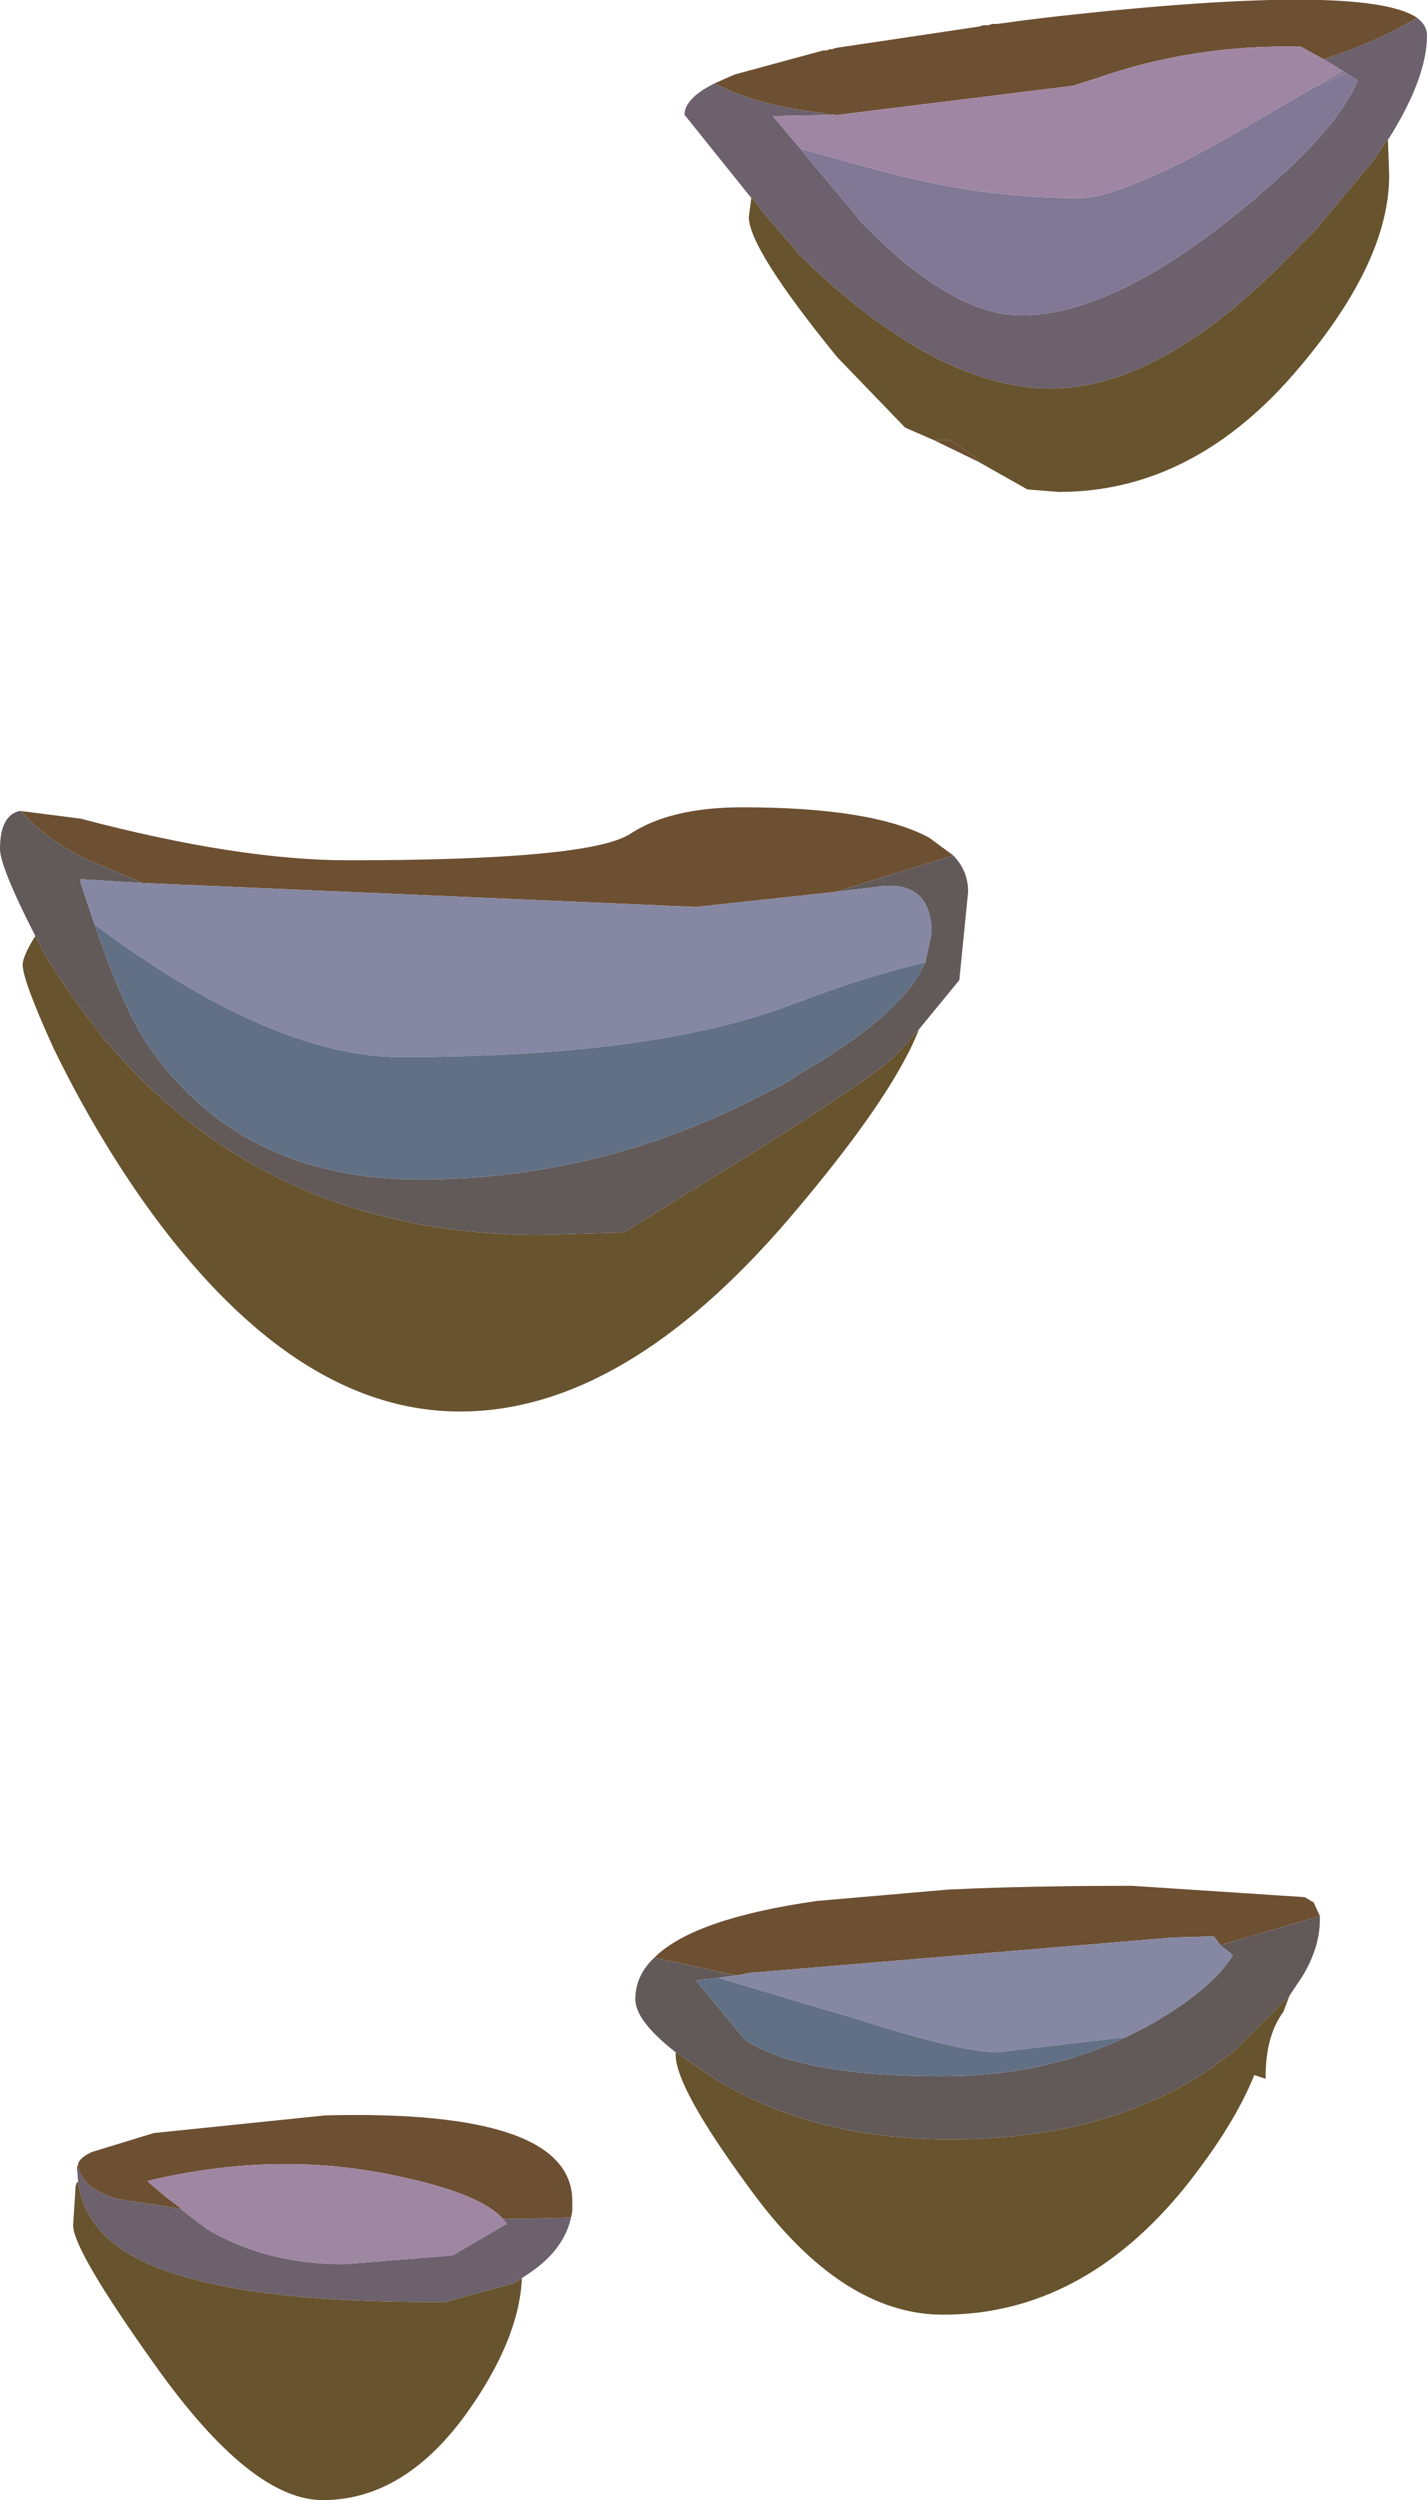 <?xml version="1.0" encoding="UTF-8" standalone="no"?>
<svg xmlns:ffdec="https://www.free-decompiler.com/flash" xmlns:xlink="http://www.w3.org/1999/xlink" ffdec:objectType="frame" height="99.1px" width="56.6px" xmlns="http://www.w3.org/2000/svg">
  <g transform="matrix(1.0, 0.0, 0.0, 1.0, -13.05, 0.0)">
    <use ffdec:characterId="1062" height="99.1" transform="matrix(1.0, 0.0, 0.0, 1.0, 13.05, 0.0)" width="56.6" xlink:href="#shape0"/>
  </g>
  <defs>
    <g id="shape0" transform="matrix(1.0, 0.0, 0.0, 1.0, -13.05, 0.0)">
      <path d="M68.1 5.55 L68.1 5.5 67.5 6.4 65.2 9.15 65.05 9.3 64.65 9.7 Q59.25 15.4 54.75 15.4 50.15 15.4 44.7 10.05 L44.55 9.85 43.3 8.4 42.85 7.8 42.85 7.85 40.2 4.55 Q40.2 3.9 41.4 3.3 43.0 4.2 46.2 4.55 L43.7 4.6 44.8 5.9 45.2 6.4 46.85 8.35 47.2 8.8 Q50.8 12.5 53.55 12.5 57.0 12.5 61.75 8.75 65.95 5.45 66.9 3.2 L66.85 3.15 66.45 2.9 66.3 2.8 65.55 2.35 Q67.8 1.6 69.25 0.7 69.65 1.0 69.65 1.4 69.65 3.1 68.1 5.55 M20.2 87.55 L21.25 88.35 Q23.6 89.75 26.7 89.75 L31.0 89.4 33.15 88.15 33.0 87.95 33.55 87.95 35.7 87.9 Q35.4 89.25 33.9 90.2 L33.75 90.3 33.45 90.5 30.7 91.25 30.2 91.25 Q21.75 91.25 18.45 89.5 16.4 88.4 16.15 86.5 L16.1 85.9 16.15 85.8 16.15 85.9 Q16.35 86.75 17.65 87.15 L20.2 87.55" fill="#6c616d" fill-rule="evenodd" stroke="none"/>
      <path d="M66.3 2.8 L66.45 2.9 65.1 3.5 66.3 2.8" fill="#8a7b93" fill-rule="evenodd" stroke="none"/>
      <path d="M42.85 7.85 L42.85 7.8 43.3 8.4 44.55 9.85 44.7 10.05 Q50.15 15.4 54.75 15.4 59.25 15.4 64.65 9.7 L65.05 9.3 65.2 9.15 67.5 6.4 68.1 5.5 68.1 5.55 68.15 6.95 Q68.15 10.35 64.6 14.55 60.45 19.5 55.05 19.5 L53.8 19.4 51.85 18.3 51.65 18.05 50.75 17.45 50.45 17.45 50.25 17.45 50.1 17.45 48.95 16.95 46.25 14.15 Q42.75 9.85 42.75 8.6 L42.85 7.85 M14.45 37.1 L14.7 37.6 Q15.65 39.25 16.9 40.8 L17.0 40.95 17.15 41.15 17.25 41.3 17.4 41.4 17.5 41.55 Q23.95 48.95 34.5 48.95 L37.8 48.85 39.9 47.55 Q47.6 42.85 48.6 41.8 L48.7 41.7 49.5 40.8 Q48.45 43.5 44.35 48.3 37.8 55.95 31.3 55.95 24.6 55.95 18.65 47.5 16.7 44.7 15.15 41.5 13.95 38.85 13.95 38.25 13.95 37.9 14.45 37.1 M33.75 90.3 Q33.65 92.7 31.6 95.6 29.1 99.1 25.85 99.1 23.0 99.1 19.2 93.75 15.95 89.2 15.95 88.2 L16.05 86.65 16.1 86.5 16.15 86.5 Q16.4 88.4 18.45 89.5 21.75 91.25 30.2 91.25 L30.7 91.25 33.45 90.5 33.75 90.3 M64.2 79.1 L63.95 79.75 Q63.25 80.7 63.25 82.3 L63.25 82.4 62.8 82.25 Q62.0 84.25 60.05 86.7 55.95 91.75 50.45 91.75 46.4 91.75 42.75 86.7 39.85 82.75 39.85 81.45 L39.85 81.35 41.25 82.3 Q45.15 84.8 50.75 84.8 57.15 84.8 61.35 81.8 L61.3 81.8 61.75 81.5 62.1 81.2 64.2 79.1" fill="#67532e" fill-rule="evenodd" stroke="none"/>
      <path d="M66.45 2.9 L66.85 3.15 66.9 3.2 Q65.95 5.45 61.75 8.75 57.0 12.5 53.55 12.5 50.8 12.5 47.2 8.8 L46.85 8.35 45.2 6.4 44.8 5.9 47.9 6.75 Q51.9 7.85 55.85 7.85 57.5 7.85 61.85 5.4 L65.1 3.5 66.45 2.9" fill="#817896" fill-rule="evenodd" stroke="none"/>
      <path d="M69.25 0.7 Q67.8 1.6 65.55 2.35 L64.65 1.85 Q60.4 1.75 56.55 3.1 L55.6 3.4 46.3 4.55 46.2 4.55 Q43.0 4.2 41.4 3.3 L42.2 2.95 45.7 2.0 45.85 2.0 45.95 1.95 46.05 1.95 46.2 1.9 51.9 1.05 52.05 1.0 52.25 1.0 52.4 0.95 52.6 0.95 53.7 0.8 54.95 0.65 Q67.15 -0.7 69.25 0.7 M50.1 17.45 L50.25 17.45 50.45 17.45 50.75 17.45 51.65 18.05 51.85 18.3 50.2 17.5 50.1 17.45 M50.85 33.9 L50.55 34.0 46.2 35.35 40.65 35.95 18.7 35.0 16.35 34.0 Q14.7 33.15 13.9 32.15 L16.25 32.45 Q22.5 34.1 26.85 34.1 36.45 34.1 38.05 33.05 39.65 32.0 42.5 32.0 47.65 32.0 49.9 33.2 L50.85 33.9 M33.0 87.95 Q32.05 86.9 28.55 86.2 23.9 85.25 18.9 86.45 L19.0 86.55 19.65 87.1 20.25 87.55 20.2 87.55 17.65 87.15 Q16.35 86.75 16.15 85.9 L16.15 85.8 16.15 85.75 Q16.25 85.5 16.7 85.3 L19.15 84.55 25.95 83.85 Q35.75 83.6 35.75 87.25 L35.75 87.35 35.75 87.65 35.7 87.9 33.55 87.95 33.0 87.95 M39.0 77.6 Q40.55 76.05 45.45 75.35 L50.65 74.9 Q53.75 74.75 57.95 74.75 L64.8 75.2 65.05 75.35 65.15 75.4 65.4 75.95 61.45 77.1 61.2 76.75 59.55 76.8 42.8 78.2 42.3 78.3 42.25 78.3 39.0 77.6" fill="#6d4f32" fill-rule="evenodd" stroke="none"/>
      <path d="M65.55 2.35 L66.3 2.8 65.1 3.5 61.85 5.4 Q57.5 7.85 55.85 7.85 51.9 7.85 47.9 6.75 L44.8 5.9 43.7 4.6 46.2 4.55 46.3 4.55 55.6 3.4 56.55 3.1 Q60.4 1.75 64.65 1.85 L65.55 2.35 M20.2 87.55 L20.25 87.55 19.65 87.1 19.0 86.55 18.9 86.45 Q23.9 85.25 28.55 86.2 32.05 86.9 33.0 87.95 L33.15 88.15 31.0 89.4 26.7 89.75 Q23.6 89.75 21.25 88.35 L20.2 87.55" fill="#9f86a2" fill-rule="evenodd" stroke="none"/>
      <path d="M50.85 33.9 Q51.45 34.5 51.45 35.35 L51.1 38.85 49.5 40.8 48.7 41.7 48.6 41.8 Q47.6 42.85 39.9 47.55 L37.8 48.85 34.5 48.95 Q23.95 48.95 17.5 41.55 L17.4 41.4 17.25 41.3 17.15 41.15 17.0 40.95 16.9 40.8 Q15.65 39.25 14.7 37.6 L14.45 37.1 14.05 36.3 Q13.05 34.25 13.05 33.65 13.05 32.35 13.8 32.15 L13.9 32.15 Q14.7 33.15 16.35 34.0 L18.7 35.0 16.25 34.85 16.25 35.0 16.8 36.65 Q18.0 40.1 18.9 41.4 22.55 46.75 29.7 46.75 37.15 46.75 43.85 43.1 L44.0 43.05 44.15 42.95 44.5 42.75 44.7 42.6 Q48.45 40.45 49.55 38.55 L49.75 38.15 50.0 37.0 Q50.0 34.85 47.85 35.15 L46.2 35.35 50.55 34.0 50.85 33.9 M39.85 81.35 Q38.25 80.1 38.25 79.25 38.25 78.3 39.0 77.6 L42.25 78.3 41.55 78.4 40.65 78.5 42.6 80.85 Q44.75 82.3 50.45 82.3 54.4 82.3 57.7 80.75 L58.5 80.35 Q61.1 78.9 61.95 77.5 L61.45 77.1 65.4 75.95 65.4 76.1 Q65.4 77.2 64.7 78.35 L64.2 79.1 62.1 81.2 61.75 81.5 61.3 81.8 61.35 81.8 Q57.15 84.8 50.75 84.8 45.15 84.8 41.25 82.3 L39.85 81.35" fill="#625a59" fill-rule="evenodd" stroke="none"/>
      <path d="M46.2 35.35 L47.85 35.15 Q50.0 34.85 50.0 37.0 L49.75 38.15 Q47.55 38.65 44.5 39.8 39.05 41.9 28.95 41.9 23.85 41.9 16.8 36.65 L16.25 35.0 16.25 34.85 18.7 35.0 40.65 35.95 46.2 35.35 M61.45 77.1 L61.95 77.5 Q61.1 78.9 58.5 80.35 L57.7 80.75 52.6 81.35 Q51.2 81.35 47.25 80.1 L41.55 78.4 42.25 78.3 42.3 78.3 42.8 78.2 59.55 76.8 61.2 76.75 61.45 77.1" fill="#8687a2" fill-rule="evenodd" stroke="none"/>
      <path d="M49.75 38.15 L49.55 38.55 Q48.45 40.45 44.7 42.6 L44.5 42.75 44.15 42.95 44.0 43.05 43.85 43.1 Q37.15 46.75 29.7 46.75 22.55 46.75 18.9 41.4 18.0 40.1 16.8 36.65 23.85 41.9 28.95 41.9 39.05 41.9 44.5 39.8 47.55 38.65 49.75 38.15 M41.55 78.4 L47.25 80.1 Q51.2 81.35 52.6 81.35 L57.7 80.75 Q54.4 82.3 50.45 82.3 44.75 82.3 42.6 80.85 L40.65 78.5 41.55 78.4" fill="#617085" fill-rule="evenodd" stroke="none"/>
    </g>
  </defs>
</svg>
